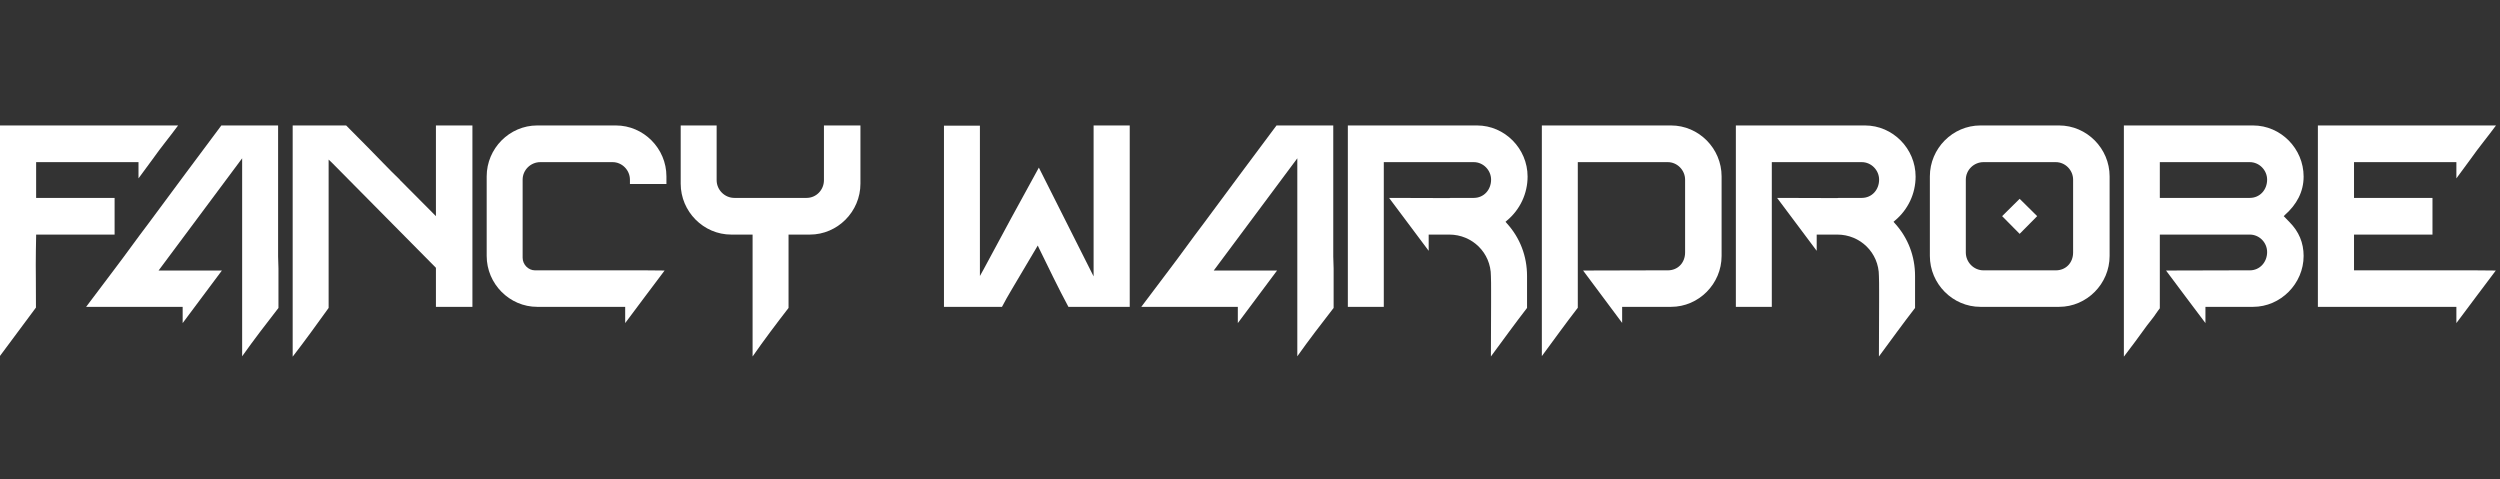 <svg width="548" height="105" viewBox="0 0 548 105" fill="none" xmlns="http://www.w3.org/2000/svg">
<rect x="0" y="0" width="548" height="105" fill="#333333" stroke="none"/>
<g clip-path="url(#clip0_393_1926)">
<path d="M508.08 67.26V27.5H547.12C545.24 30.06 543.36 32.3 541.56 34.86L538.44 39.1V35.54H516V43.38H533.2V51.42H516V59.26H535.64H535.88H536.12H536.72H537.04H537.4H538H538.8H539.4C541.92 59.26 544.48 59.26 547.08 59.3C544.2 63.14 541.32 66.94 538.44 70.82V67.26H508.08Z" fill="white"/>
<path d="M465.553 78.18V27.5H493.873C499.953 27.5 504.953 32.58 504.953 38.7C504.953 42.06 503.433 44.82 500.873 47.1L500.593 47.38L501.833 48.66C503.913 50.74 504.953 53.22 504.953 56.1C504.953 62.18 499.913 67.26 493.873 67.26H483.433V70.82C480.553 66.98 477.673 63.18 474.793 59.3L490.193 59.26H493.153C495.393 59.26 496.953 57.42 496.953 55.26C496.953 53.14 495.233 51.42 493.153 51.42H473.433V67.58C473.153 67.9 472.953 68.26 472.673 68.62C472.033 69.62 471.273 70.46 470.593 71.38C468.953 73.66 467.273 75.94 465.553 78.18ZM473.433 35.54V43.38H493.153C495.393 43.38 496.953 41.58 496.953 39.38C496.953 37.3 495.233 35.54 493.153 35.54H473.433Z" fill="white"/>
<path d="M423.026 56.1V38.66C423.026 32.54 428.027 27.5 434.107 27.5H451.346C457.426 27.5 462.426 32.54 462.426 38.66V56.1C462.426 62.22 457.426 67.26 451.346 67.26H434.107C428.027 67.26 423.026 62.22 423.026 56.1ZM434.786 59.26H450.626C452.866 59.26 454.426 57.58 454.426 55.34V39.38C454.426 37.3 452.706 35.54 450.626 35.54H434.786C432.666 35.54 430.906 37.26 430.906 39.38V55.34C430.906 57.5 432.666 59.26 434.786 59.26ZM442.706 51.26L438.866 47.38L442.706 43.58L446.547 47.38L442.706 51.26Z" fill="white"/>
<path d="M380.5 67.26V27.5H408.82C414.9 27.5 419.9 32.58 419.9 38.7C419.9 42.42 418.26 45.94 415.38 48.34L415.06 48.62L415.34 48.94C418.26 52.14 419.78 56.18 419.78 60.5V67.5C417.06 71.02 414.58 74.46 411.86 78.14C411.86 72.18 411.9 68.34 411.9 66.38V64.9V64.78V64.58V64.42V64.34V64.22V63.86V63.78V63.7V63.66V63.58V63.42C411.9 62.46 411.9 61.5 411.86 60.5C411.86 55.38 407.74 51.42 402.74 51.42H398.22V54.98C395.34 51.1 392.42 47.26 389.54 43.38L402.7 43.42C402.82 43.42 402.94 43.38 403.06 43.38H408.1C410.34 43.38 411.9 41.58 411.9 39.38C411.9 37.3 410.18 35.54 408.1 35.54H388.38V67.26H380.5Z" fill="white"/>
<path d="M337.973 78.06V27.5H366.293C372.373 27.5 377.373 32.54 377.373 38.66V56.1C377.373 62.22 372.373 67.26 366.293 67.26H355.573V70.78C352.693 66.94 349.893 63.14 347.013 59.3L362.373 59.26H365.573C367.813 59.26 369.373 57.58 369.373 55.34V39.38C369.373 37.3 367.653 35.54 365.573 35.54H345.853V67.46C343.133 70.98 340.693 74.38 337.973 78.06Z" fill="white"/>
<path d="M295.447 67.26V27.5H323.767C329.847 27.5 334.847 32.58 334.847 38.7C334.847 42.42 333.207 45.94 330.327 48.34L330.007 48.62L330.287 48.94C333.207 52.14 334.727 56.18 334.727 60.5V67.5C332.007 71.02 329.527 74.46 326.807 78.14C326.807 72.18 326.847 68.34 326.847 66.38V64.9V64.78V64.58V64.42V64.34V64.22V63.86V63.78V63.7V63.66V63.58V63.42C326.847 62.46 326.847 61.5 326.807 60.5C326.807 55.38 322.687 51.42 317.687 51.42H313.167V54.98C310.287 51.1 307.367 47.26 304.487 43.38L317.647 43.42C317.767 43.42 317.887 43.38 318.007 43.38H323.047C325.287 43.38 326.847 41.58 326.847 39.38C326.847 37.3 325.127 35.54 323.047 35.54H303.327V67.26H295.447Z" fill="white"/>
<path d="M271.331 70.82V67.26H250.171C252.211 64.54 254.251 61.86 256.291 59.14C258.851 55.78 261.251 52.38 263.811 49.02C269.251 41.7 274.371 34.74 279.811 27.5H292.251V56.22C292.251 57.14 292.331 57.94 292.331 58.86V67.5C289.611 71.02 286.971 74.42 284.371 78.1V34.7L266.051 59.3H279.931C277.051 63.18 274.211 66.98 271.331 70.82Z" fill="white"/>
<path d="M206.917 67.26V27.54H214.797V60.5L215.597 59.06C219.597 51.58 223.637 44.14 227.717 36.74L239.717 60.58V27.5H247.637V67.26H234.197C231.957 63.1 229.917 58.82 227.797 54.5L227.477 53.82L227.077 54.5C225.997 56.3 224.957 58.1 223.877 59.9C222.477 62.34 220.957 64.7 219.637 67.26H206.917Z" fill="white"/>
<path d="M164.968 78.14V51.42H160.288C154.208 51.42 149.208 46.38 149.208 40.26V27.5H157.088V39.5C157.088 41.62 158.848 43.38 160.968 43.38H176.808C178.928 43.38 180.608 41.62 180.608 39.5V27.5H188.608V40.26C188.608 46.38 183.608 51.42 177.528 51.42H172.848V67.5C170.128 71.02 167.528 74.46 164.968 78.14Z" fill="white"/>
<path d="M137.041 70.82V67.26H117.761C111.681 67.26 106.681 62.22 106.681 56.1V38.66C106.681 32.54 111.681 27.5 117.761 27.5H135.001C141.081 27.5 146.081 32.54 146.081 38.66V40.34H138.081V39.38C138.081 37.3 136.361 35.54 134.281 35.54H118.441C116.321 35.54 114.561 37.26 114.561 39.38V56.5C114.561 57.98 115.801 59.26 117.281 59.26H135.041H135.281H135.481H136.041H136.361H136.681H137.241H138.001H138.561C140.921 59.26 143.281 59.26 145.681 59.3C142.801 63.14 139.921 66.94 137.041 70.82Z" fill="white"/>
<path d="M64.155 78.18V27.5H75.875L80.675 32.34C83.075 34.74 85.235 37.1 87.635 39.38C87.675 39.5 87.715 39.54 87.755 39.54L95.555 47.38V27.5H103.555V67.26H95.555V58.7L72.755 35.66L72.035 34.98V67.5C69.475 71.06 66.875 74.66 64.155 78.18Z" fill="white"/>
<path d="M40.039 70.82V67.26H18.879C20.919 64.54 22.959 61.86 24.999 59.14C27.559 55.78 29.959 52.38 32.519 49.02C37.959 41.7 43.079 34.74 48.519 27.5H60.959V56.22C60.959 57.14 61.039 57.94 61.039 58.86V67.5C58.319 71.02 55.679 74.42 53.079 78.1V34.7L34.759 59.3H48.639C45.759 63.18 42.919 66.98 40.039 70.82Z" fill="white"/>
<path d="M0 78.02V27.5H39.04C37.16 30.06 35.28 32.3 33.48 34.86L30.36 39.1V35.54H7.92V43.38H25.12V51.42H7.92V51.82C7.88 53.9 7.84 55.98 7.84 58.02C7.84 59.1 7.88 62.1 7.88 67.42L0 78.02Z" fill="white"/>
</g>
<defs>
<clipPath id="clip0_393_1926">
<rect width="547.12" height="92" fill="white" transform="translate(0 6.5)"/>
</clipPath>
</defs>
</svg>
